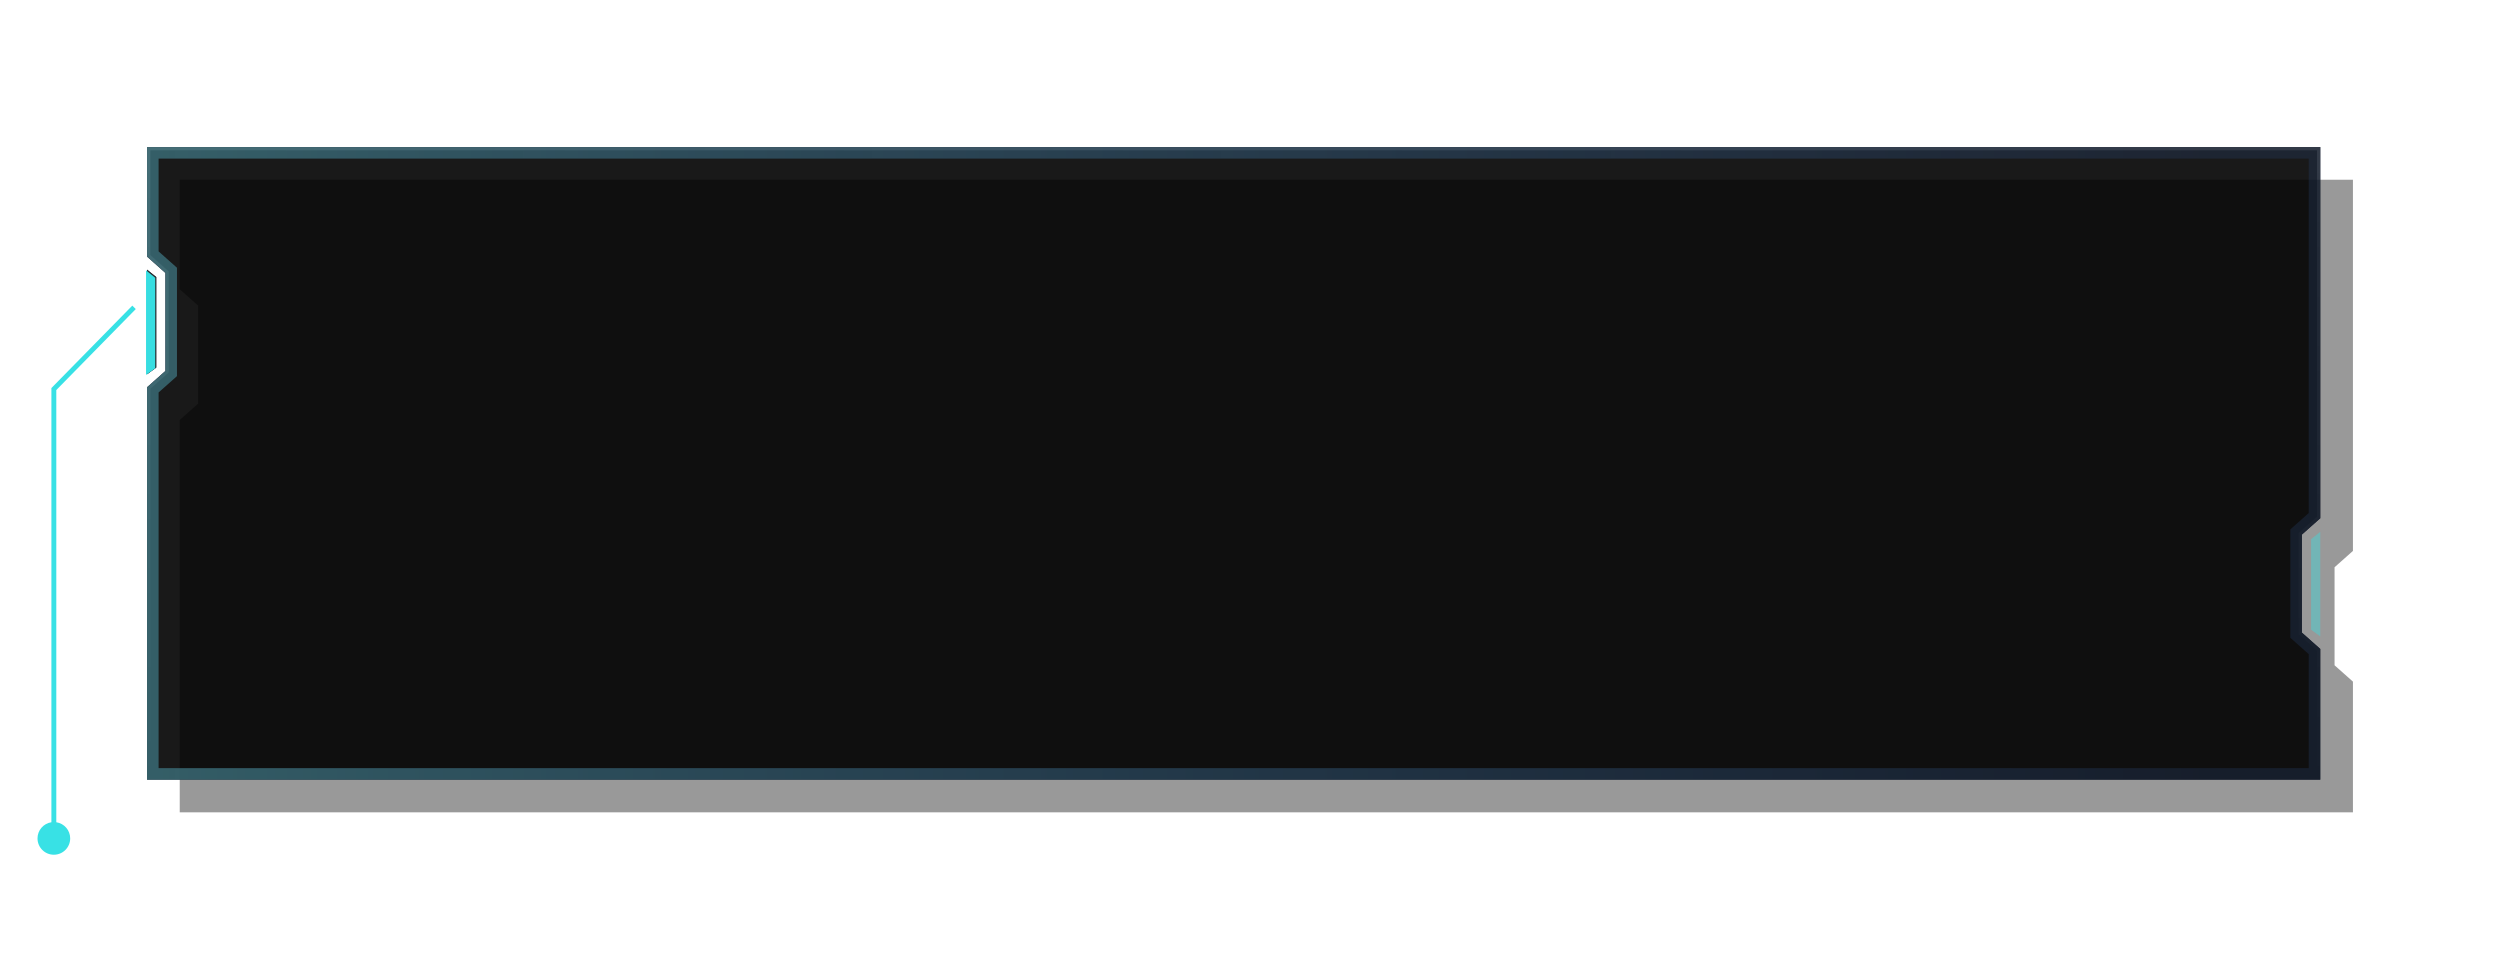 <?xml version="1.0" encoding="UTF-8"?>
<svg width="306px" height="118px" viewBox="0 0 306 118" version="1.1" xmlns="http://www.w3.org/2000/svg" xmlns:xlink="http://www.w3.org/1999/xlink">
    <title>浮层卡片</title>
    <defs>
        <linearGradient x1="50%" y1="12.667%" x2="50%" y2="107.654%" id="linearGradient-1">
            <stop stop-color="#050E2E" offset="0%"></stop>
            <stop stop-color="#061136" stop-opacity="0.8" offset="100%"></stop>
        </linearGradient>
        <linearGradient x1="50%" y1="0%" x2="50%" y2="100%" id="linearGradient-2">
            <stop stop-color="#FFFFFF" stop-opacity="0.1" offset="0%"></stop>
            <stop stop-color="#FFFFFF" stop-opacity="0" offset="100%"></stop>
        </linearGradient>
        <path d="M13.409,15.005 L14.534,15.913 L14.534,26.992 L13.409,27.805 L13.409,15.005 Z M279.409,77.432 L13.409,77.432 L13.409,29.405 L15.659,27.405 L15.659,15.405 L13.409,13.405 L13.409,0 L279.409,0 L279.409,45.432 L277.159,47.432 L277.159,59.432 L279.409,61.432 L279.409,77.432 Z" id="path-3"></path>
        <filter x="-0.4%" y="-1.3%" width="100.8%" height="102.6%" filterUnits="objectBoundingBox" id="filter-4">
            <feGaussianBlur stdDeviation="1" in="SourceAlpha" result="shadowBlurInner1"></feGaussianBlur>
            <feOffset dx="0" dy="0" in="shadowBlurInner1" result="shadowOffsetInner1"></feOffset>
            <feComposite in="shadowOffsetInner1" in2="SourceAlpha" operator="arithmetic" k2="-1" k3="1" result="shadowInnerInner1"></feComposite>
            <feColorMatrix values="0 0 0 0 1   0 0 0 0 1   0 0 0 0 1  0 0 0 0.02 0" type="matrix" in="shadowInnerInner1"></feColorMatrix>
        </filter>
        <linearGradient x1="94.473%" y1="50%" x2="-6.284%" y2="50%" id="linearGradient-5">
            <stop stop-color="#4286FE" stop-opacity="0.278" offset="0%"></stop>
            <stop stop-color="#6DEBFE" stop-opacity="0.897" offset="100%"></stop>
        </linearGradient>
        <path d="M279.409,77.432 L13.409,77.432 L13.409,29.405 L15.659,27.405 L15.659,15.405 L13.409,13.405 L13.409,0 L279.409,0 L279.409,45.432 L277.159,47.432 L277.159,59.432 L279.409,61.432 L279.409,77.432 Z" id="path-6"></path>
        <filter x="-10.9%" y="-37.5%" width="123.3%" height="180.1%" filterUnits="objectBoundingBox" id="filter-7">
            <feOffset dx="2" dy="2" in="SourceAlpha" result="shadowOffsetOuter1"></feOffset>
            <feMorphology radius="1.411" operator="erode" in="SourceAlpha" result="shadowInner"></feMorphology>
            <feOffset dx="2" dy="2" in="shadowInner" result="shadowInner"></feOffset>
            <feComposite in="shadowOffsetOuter1" in2="shadowInner" operator="out" result="shadowOffsetOuter1"></feComposite>
            <feGaussianBlur stdDeviation="10" in="shadowOffsetOuter1" result="shadowBlurOuter1"></feGaussianBlur>
            <feColorMatrix values="0 0 0 0 0.075   0 0 0 0 0.086   0 0 0 0 0.102  0 0 0 1 0" type="matrix" in="shadowBlurOuter1"></feColorMatrix>
        </filter>
    </defs>
    <g id="页面-1" stroke="none" stroke-width="1" fill="none" fill-rule="evenodd">
        <g id="机房大屏_1920_下拉框" transform="translate(-960, -429)">
            <g id="浮层卡片" transform="translate(964.591, 447)">
                <g id="矩形-2" opacity="0.9">
                    <use fill="url(#linearGradient-1)" fill-rule="evenodd" xlink:href="#path-3"></use>
                    <use fill="black" fill-opacity="1" filter="url(#filter-4)" xlink:href="#path-3"></use>
                    <path stroke="url(#linearGradient-2)" stroke-width="0.4" d="M279.209,0.2 L279.209,45.342 L276.959,47.342 L276.959,59.521 L279.209,61.521 L279.209,77.232 L13.609,77.232 L13.609,29.494 L15.859,27.494 L15.859,15.315 L13.609,13.315 L13.609,0.2 L279.209,0.2 Z M13.609,15.423 L14.334,16.009 L14.334,26.89 L13.609,27.413 L13.609,15.423 Z" stroke-linejoin="square"></path>
                </g>
                <g id="形状结合" opacity="0.4">
                    <use fill="black" fill-opacity="1" filter="url(#filter-7)" xlink:href="#path-6"></use>
                    <path stroke="url(#linearGradient-5)" stroke-width="1.411" d="M278.703,0.706 L278.703,45.115 L276.453,47.115 L276.453,59.749 L278.703,61.749 L278.703,76.726 L14.114,76.726 L14.114,29.722 L16.364,27.722 L16.364,15.088 L14.114,13.088 L14.114,0.706 L278.703,0.706 Z" stroke-linejoin="square"></path>
                </g>
                <polygon id="矩形备份-24" fill="#37DEE2" opacity="0.4" points="279.409 47.091 278.284 48 278.284 59.079 279.409 59.891"></polygon>
                <polygon id="矩形备份-27" fill="#37DDE1" transform="translate(13.846, 21.491) scale(-1, 1) translate(-13.846, -21.491) " points="14.409 15.091 13.284 16 13.284 27.079 14.409 27.891"></polygon>
                <path d="M-23.614,56.728 C-23.758,55.766 -24.589,55.028 -25.591,55.028 C-26.696,55.028 -27.591,55.923 -27.591,57.028 C-27.591,58.132 -26.696,59.028 -25.591,59.028 C-24.589,59.028 -23.759,58.29 -23.614,57.328 L29.531,57.328 L39.619,47.428 L39.199,47 L29.286,56.728 L-23.614,56.728 Z" id="抽出的线" fill="#38E1E5" fill-rule="nonzero" transform="translate(6.014, 53.014) scale(1, -1) rotate(-270) translate(-6.014, -53.014) "></path>
            </g>
        </g>
    </g>
</svg>